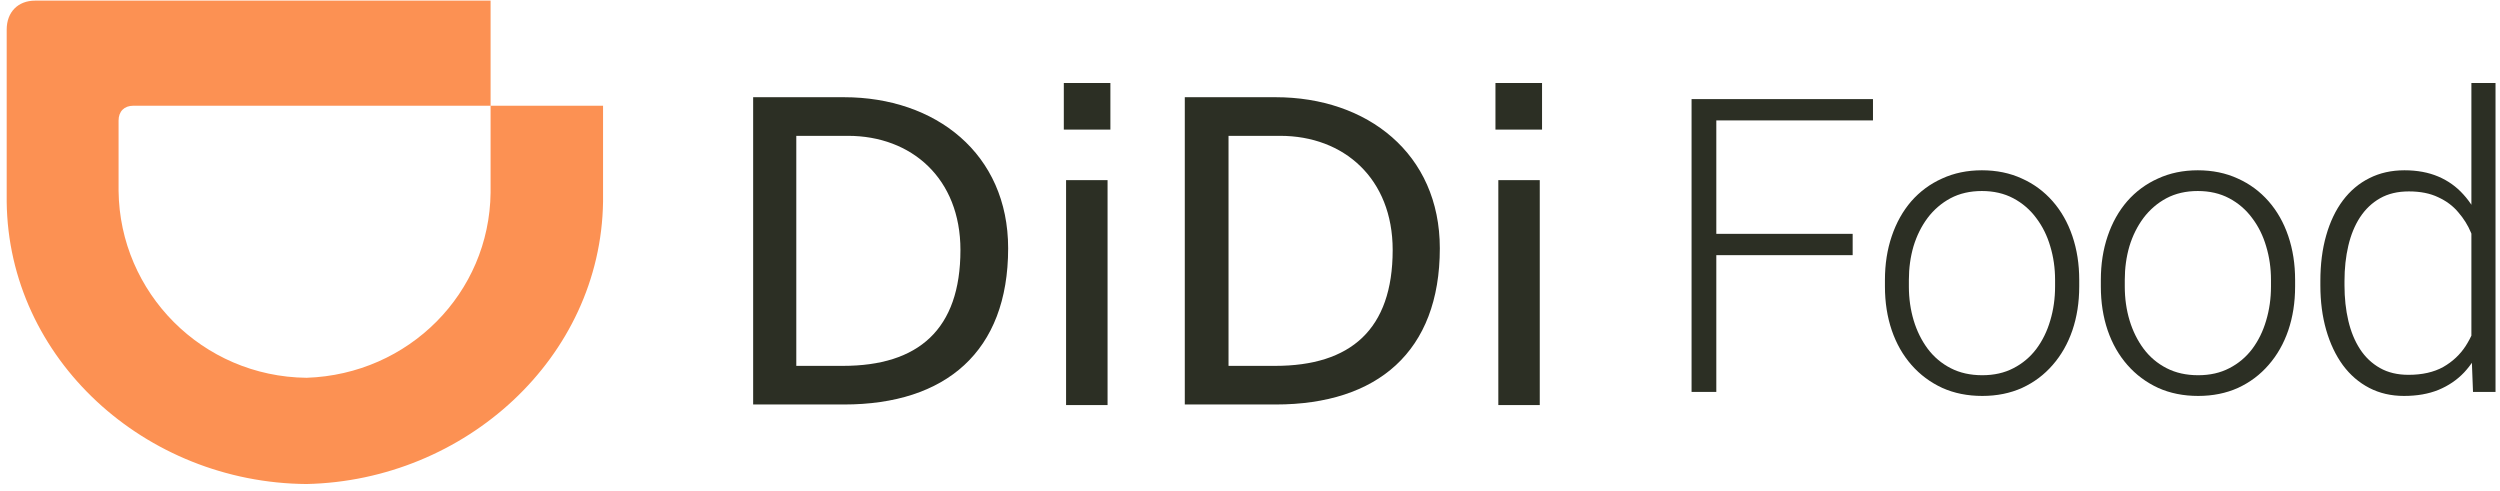 <svg width="158" height="31" viewBox="0 0 158 31" fill="none" xmlns="http://www.w3.org/2000/svg">
<path d="M108.471 6.263V24.769H106.907V6.263H108.471ZM117.088 14.779V16.126H107.949V14.779H117.088ZM118.372 6.263V7.61H107.949V6.263H118.372Z" fill="#2C2F24"/>
<path d="M119.128 18.109V17.689C119.128 16.689 119.273 15.766 119.561 14.919C119.849 14.071 120.26 13.338 120.793 12.72C121.336 12.101 121.984 11.622 122.738 11.284C123.492 10.936 124.331 10.762 125.255 10.762C126.187 10.762 127.03 10.936 127.784 11.284C128.538 11.622 129.186 12.101 129.729 12.72C130.271 13.338 130.686 14.071 130.974 14.919C131.262 15.766 131.407 16.689 131.407 17.689V18.109C131.407 19.109 131.262 20.032 130.974 20.88C130.686 21.719 130.271 22.447 129.729 23.066C129.195 23.684 128.551 24.167 127.797 24.515C127.043 24.854 126.204 25.023 125.28 25.023C124.348 25.023 123.505 24.854 122.751 24.515C121.997 24.167 121.349 23.684 120.806 23.066C120.264 22.447 119.849 21.719 119.561 20.88C119.273 20.032 119.128 19.109 119.128 18.109ZM120.641 17.689V18.109C120.641 18.863 120.743 19.579 120.946 20.257C121.149 20.926 121.446 21.524 121.836 22.049C122.226 22.566 122.709 22.973 123.285 23.269C123.861 23.566 124.526 23.714 125.28 23.714C126.026 23.714 126.683 23.566 127.25 23.269C127.826 22.973 128.309 22.566 128.699 22.049C129.089 21.524 129.381 20.926 129.576 20.257C129.78 19.579 129.881 18.863 129.881 18.109V17.689C129.881 16.944 129.78 16.236 129.576 15.567C129.381 14.897 129.085 14.3 128.687 13.775C128.297 13.249 127.814 12.834 127.238 12.529C126.661 12.224 126 12.072 125.255 12.072C124.509 12.072 123.848 12.224 123.272 12.529C122.704 12.834 122.221 13.249 121.823 13.775C121.433 14.3 121.137 14.897 120.933 15.567C120.738 16.236 120.641 16.944 120.641 17.689Z" fill="#2C2F24"/>
<path d="M132.773 18.109V17.689C132.773 16.689 132.917 15.766 133.205 14.919C133.493 14.071 133.904 13.338 134.438 12.72C134.981 12.101 135.629 11.622 136.383 11.284C137.137 10.936 137.976 10.762 138.9 10.762C139.832 10.762 140.675 10.936 141.429 11.284C142.183 11.622 142.831 12.101 143.374 12.72C143.916 13.338 144.331 14.071 144.619 14.919C144.907 15.766 145.051 16.689 145.051 17.689V18.109C145.051 19.109 144.907 20.032 144.619 20.88C144.331 21.719 143.916 22.447 143.374 23.066C142.84 23.684 142.196 24.167 141.442 24.515C140.687 24.854 139.849 25.023 138.925 25.023C137.993 25.023 137.15 24.854 136.396 24.515C135.642 24.167 134.993 23.684 134.451 23.066C133.909 22.447 133.493 21.719 133.205 20.88C132.917 20.032 132.773 19.109 132.773 18.109ZM134.286 17.689V18.109C134.286 18.863 134.387 19.579 134.591 20.257C134.794 20.926 135.091 21.524 135.481 22.049C135.87 22.566 136.353 22.973 136.929 23.269C137.506 23.566 138.171 23.714 138.925 23.714C139.671 23.714 140.327 23.566 140.895 23.269C141.471 22.973 141.954 22.566 142.344 22.049C142.734 21.524 143.026 20.926 143.221 20.257C143.424 19.579 143.526 18.863 143.526 18.109V17.689C143.526 16.944 143.424 16.236 143.221 15.567C143.026 14.897 142.73 14.3 142.331 13.775C141.942 13.249 141.459 12.834 140.882 12.529C140.306 12.224 139.645 12.072 138.9 12.072C138.154 12.072 137.493 12.224 136.917 12.529C136.349 12.834 135.866 13.249 135.468 13.775C135.078 14.3 134.781 14.897 134.578 15.567C134.383 16.236 134.286 16.944 134.286 17.689Z" fill="#2C2F24"/>
<path d="M156.192 22.1V5.246H157.717V24.769H156.294L156.192 22.1ZM146.647 18.033V17.766C146.647 16.698 146.77 15.736 147.015 14.88C147.261 14.016 147.613 13.279 148.07 12.669C148.536 12.05 149.096 11.58 149.748 11.258C150.401 10.928 151.138 10.762 151.96 10.762C152.765 10.762 153.476 10.894 154.095 11.156C154.714 11.419 155.243 11.796 155.684 12.288C156.133 12.779 156.493 13.364 156.764 14.042C157.044 14.72 157.247 15.474 157.374 16.304V19.698C157.273 20.477 157.086 21.193 156.815 21.846C156.544 22.49 156.184 23.053 155.735 23.536C155.286 24.011 154.743 24.379 154.108 24.642C153.481 24.896 152.756 25.023 151.934 25.023C151.121 25.023 150.388 24.854 149.735 24.515C149.083 24.176 148.528 23.697 148.07 23.078C147.613 22.451 147.261 21.71 147.015 20.854C146.77 19.998 146.647 19.058 146.647 18.033ZM148.172 17.766V18.033C148.172 18.838 148.253 19.583 148.414 20.27C148.575 20.956 148.82 21.553 149.151 22.062C149.481 22.57 149.901 22.968 150.409 23.256C150.917 23.545 151.519 23.689 152.214 23.689C153.087 23.689 153.82 23.523 154.413 23.193C155.006 22.854 155.48 22.409 155.836 21.858C156.192 21.299 156.451 20.689 156.612 20.028V16.075C156.51 15.626 156.362 15.168 156.167 14.703C155.972 14.236 155.705 13.809 155.366 13.419C155.036 13.021 154.612 12.703 154.095 12.466C153.587 12.22 152.968 12.097 152.239 12.097C151.536 12.097 150.93 12.241 150.422 12.529C149.913 12.817 149.49 13.22 149.151 13.736C148.82 14.245 148.575 14.842 148.414 15.529C148.253 16.215 148.172 16.961 148.172 17.766Z" fill="#2C2F24"/>
<path d="M47.599 6.144H53.342C59.121 6.144 63.715 9.699 63.715 15.693C63.715 22.225 59.767 25.564 53.342 25.564H47.599V6.144ZM50.362 23.123H53.27C58.044 23.123 60.7 20.826 60.7 15.8C60.7 11.278 57.612 8.585 53.593 8.585H50.326V23.123H50.362ZM70.177 8.19H67.233V5.246H70.177V8.19ZM67.376 11.385H69.998V25.601H67.376V11.385ZM74.879 6.144H80.622C86.401 6.144 90.997 9.699 90.997 15.693C90.997 22.225 87.049 25.564 80.622 25.564H74.879V6.144ZM77.679 23.123H80.587C85.361 23.123 88.017 20.826 88.017 15.8C88.017 11.278 84.929 8.585 80.908 8.585H77.643V23.123H77.679ZM97.457 8.19H94.513V5.246H97.457V8.19ZM94.694 11.385H97.313V25.601H94.694V11.385Z" fill="#2C2F24"/>
<path fill-rule="evenodd" clip-rule="evenodd" d="M19.376 23.876C25.836 23.66 30.935 18.528 31.005 12.173V6.682H38.113V12.749C37.969 22.621 29.39 30.373 19.376 30.59C9.18 30.517 0.53 22.691 0.423 12.747V1.872C0.423 0.759 1.141 0.04 2.216 0.04H31.005V6.682H8.427C7.852 6.682 7.494 7.042 7.494 7.616V12.067C7.566 18.492 12.771 23.804 19.376 23.876Z" fill="#FC9153"/>
</svg>

